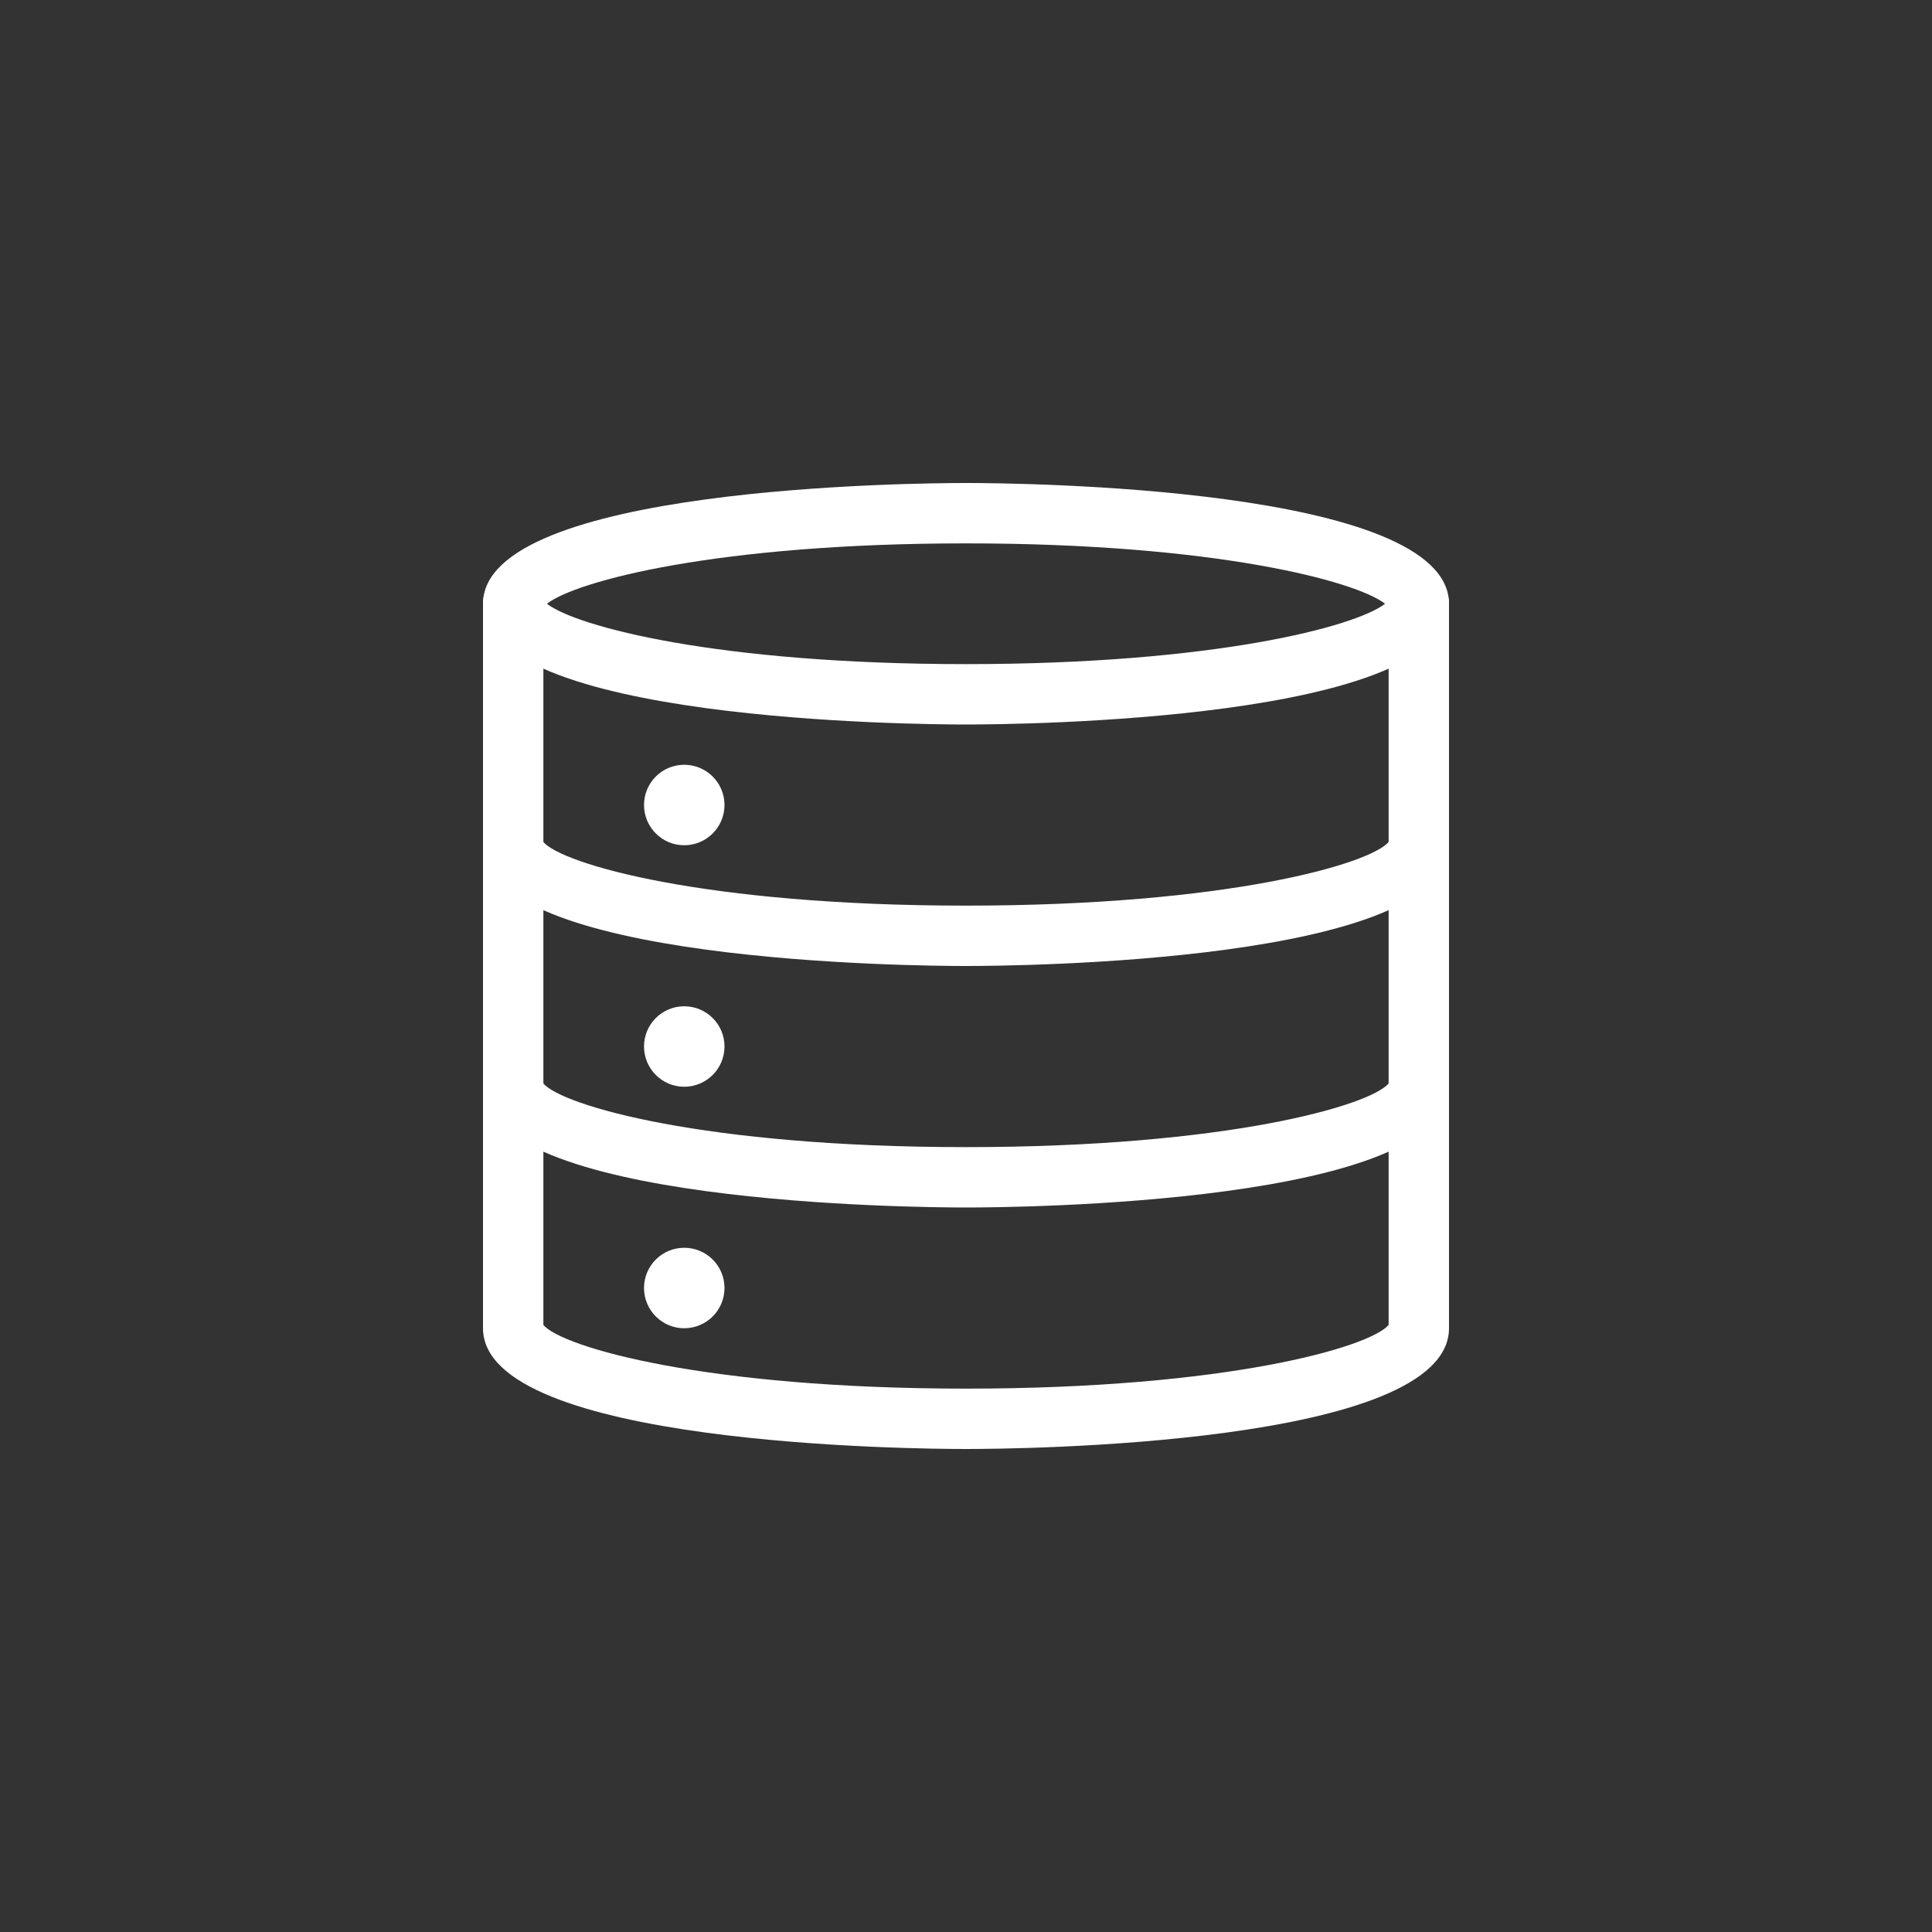 <svg width="32" height="32" viewBox="0 0 32 32" fill="none" xmlns="http://www.w3.org/2000/svg">
<rect x="0" y="0" width="32" height="32" fill="#333333" stroke="none"/>
<path d="M16 12C15.181 12 8 11.944 8 10C8 8.056 15.181 8 16 8C16.819 8 24 8.056 24 10C24 11.944 16.819 12 16 12ZM9.059 10C9.547 10.379 11.889 11 16 11C20.111 11 22.453 10.379 22.941 10C22.453 9.621 20.111 9 16 9C11.889 9 9.547 9.621 9.059 10Z" fill="white"/>
<path d="M16 16C15.181 16 8 15.944 8 14C8 13.724 8.224 13.5 8.5 13.5C8.757 13.5 8.968 13.693 8.997 13.943C9.305 14.311 11.671 15 16 15C20.329 15 22.695 14.311 23.003 13.943C23.032 13.693 23.243 13.5 23.5 13.5C23.776 13.5 24 13.724 24 14C24 15.944 16.819 16 16 16ZM23 13.999C23 14 23 14 23 13.999V13.999ZM9 13.999C9 14 9 14 9 13.999V13.999Z" fill="white"/>
<path d="M16 20C15.181 20 8 19.944 8 18C8 17.724 8.224 17.5 8.5 17.5C8.757 17.5 8.968 17.693 8.997 17.943C9.305 18.311 11.671 19 16 19C20.329 19 22.695 18.311 23.003 17.943C23.032 17.693 23.243 17.5 23.5 17.5C23.776 17.5 24 17.724 24 18C24 19.944 16.819 20 16 20ZM23 17.999C23 18 23 18 23 17.999V17.999ZM9 17.999C9 18 9 18 9 17.999V17.999Z" fill="white"/>
<path d="M16 24C15.181 24 8 23.944 8 22L8 10C8 9.724 8.224 9.5 8.5 9.5C8.776 9.5 9 9.724 9 10V21.946C9.321 22.317 11.687 23 16 23C20.313 23 22.679 22.317 23 21.946V10C23 9.724 23.224 9.5 23.5 9.5C23.776 9.5 24 9.724 24 10V22C24 23.944 16.819 24 16 24Z" fill="white"/>
<path d="M11.333 18C11.701 18 12 17.701 12 17.333C12 16.965 11.701 16.667 11.333 16.667C10.965 16.667 10.667 16.965 10.667 17.333C10.667 17.701 10.965 18 11.333 18Z" fill="white"/>
<path d="M11.333 14C11.701 14 12 13.701 12 13.333C12 12.965 11.701 12.667 11.333 12.667C10.965 12.667 10.667 12.965 10.667 13.333C10.667 13.701 10.965 14 11.333 14Z" fill="white"/>
<path d="M11.333 22C11.701 22 12 21.701 12 21.333C12 20.965 11.701 20.667 11.333 20.667C10.965 20.667 10.667 20.965 10.667 21.333C10.667 21.701 10.965 22 11.333 22Z" fill="white"/>
</svg>
